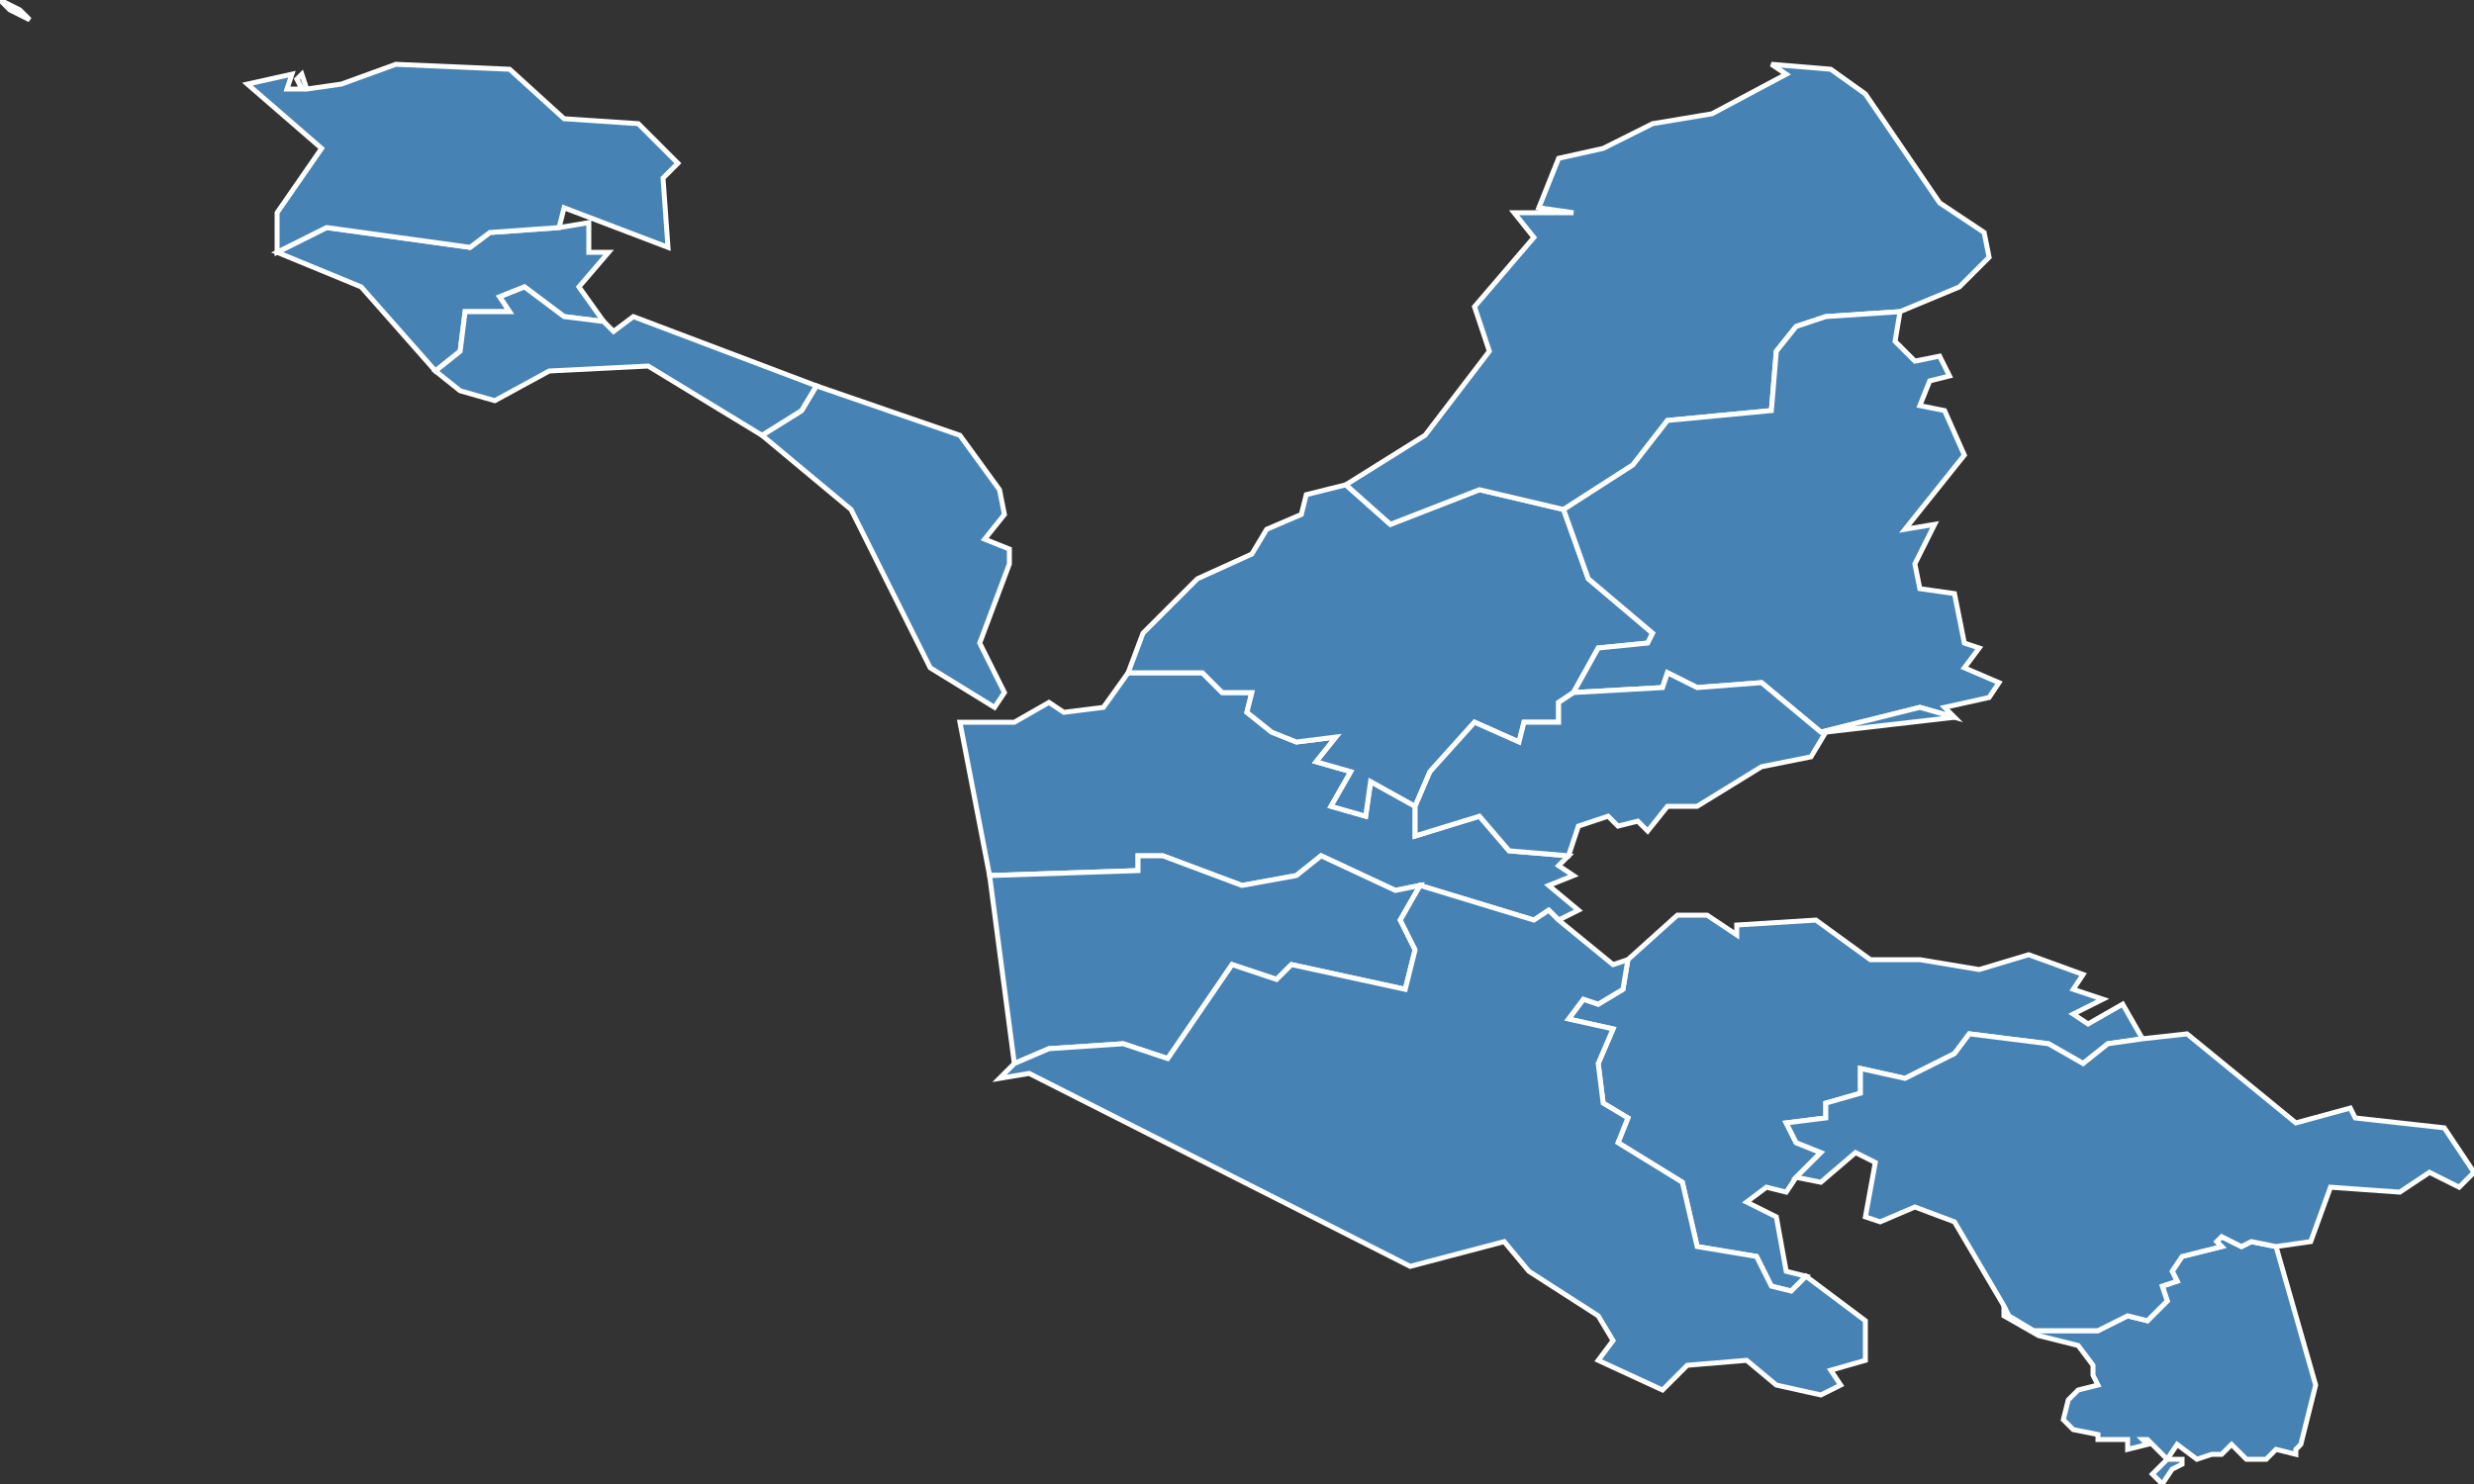 <?xml version="1.0" encoding="utf-8"?>
<svg version="1.1" id="svgmap" xmlns="http://www.w3.org/2000/svg" xmlns:xlink="http://www.w3.org/1999/xlink" x="0px" y="0px" width="100%" height="100%" viewBox="0 0 500 300">
<rect x="0" y="0" width="500" height="300" fill="#333333" stroke="none"/>
<polygon points="154,88 162,83 165,78 194,88 202,99 203,104 199,109 204,111 204,114 198,130 203,140 201,143 188,135 172,103 154,88" id="85011" class="commune" fill="steelblue" stroke-width="1" stroke="white" geotype="commune" geoname="Barbâtre" code_insee="85011" code_canton="8516"/><polygon points="200,177 194,146 205,146 212,142 215,144 223,143 228,136 243,136 247,140 253,140 252,144 257,148 262,150 270,149 266,154 273,156 269,163 276,165 277,158 286,163 286,169 299,165 305,172 317,173 315,175 318,177 313,179 319,184 315,186 313,184 310,186 287,179 282,180 267,173 262,177 251,179 235,173 230,173 230,176 200,177" id="85012" class="commune" fill="steelblue" stroke-width="1" stroke="white" geotype="commune" geoname="Barre-de-Monts" code_insee="85012" code_canton="8516"/><polygon points="286,163 277,158 276,165 269,163 273,156 266,154 270,149 262,150 257,148 252,144 253,140 247,140 243,136 228,136 231,128 242,117 253,112 256,107 263,104 264,100 272,98 281,106 299,99 316,103 321,117 334,128 333,130 323,131 318,140 315,142 315,146 308,146 307,150 298,146 289,156 286,163" id="85018" class="commune" fill="steelblue" stroke-width="1" stroke="white" geotype="commune" geoname="Beauvoir-sur-Mer" code_insee="85018" code_canton="8516"/><polygon points="358,13 370,14 377,19 392,41 401,47 402,52 396,58 384,63 369,64 363,66 359,71 358,83 337,85 330,94 316,103 299,99 281,106 272,98 288,88 301,71 298,62 310,48 306,43 318,43 311,42 315,32 324,30 334,25 346,23 361,15 358,13" id="85029" class="commune" fill="steelblue" stroke-width="1" stroke="white" geotype="commune" geoname="Bouin" code_insee="85029" code_canton="8516"/><polygon points="88,75 73,58 56,51 66,46 95,50 99,47 113,46 119,45 119,51 123,51 117,58 122,65 114,64 106,58 101,60 103,63 94,63 93,71 88,75" id="85083" class="commune" fill="steelblue" stroke-width="1" stroke="white" geotype="commune" geoname="Épine" code_insee="85083" code_canton="8516"/><polygon points="165,78 162,83 154,88 131,74 111,75 100,81 93,79 88,75 93,71 94,63 103,63 101,60 106,58 114,64 122,65 124,67 128,64 165,78" id="85106" class="commune" fill="steelblue" stroke-width="1" stroke="white" geotype="commune" geoname="Guérinière" code_insee="85106" code_canton="8516"/><polygon points="113,46 99,47 95,50 66,46 56,51 56,43 65,30 50,17 59,15 58,18 61,18 60,16 61,15 62,18 69,17 80,13 103,14 114,24 129,25 137,33 134,36 135,50 114,42 113,46" id="85163" class="commune" fill="steelblue" stroke-width="1" stroke="white" geotype="commune" geoname="Noirmoutier-en-l'Île" code_insee="85163" code_canton="8516"/><polygon points="0,0 4,2 6,4 2,2 0,0" id="85163" class="commune" fill="steelblue" stroke-width="1" stroke="white" geotype="commune" geoname="Noirmoutier-en-l'Île" code_insee="85163" code_canton="8516"/><polygon points="205,215 200,177 230,176 230,173 235,173 251,179 262,177 267,173 282,180 287,179 283,186 286,192 284,200 261,195 258,198 249,195 236,214 227,211 212,212 205,215" id="85164" class="commune" fill="steelblue" stroke-width="1" stroke="white" geotype="commune" geoname="Notre-Dame-de-Monts" code_insee="85164" code_canton="8516"/><polygon points="421,197 419,200 425,202 419,205 422,207 429,203 433,210 426,211 421,215 414,211 398,209 395,213 385,218 376,216 376,221 369,223 369,226 361,227 363,231 368,233 363,238 361,241 357,240 353,243 359,246 361,257 365,258 362,261 358,260 355,254 343,252 340,239 327,231 329,226 324,223 323,215 326,208 317,206 320,202 323,203 328,200 329,194 339,185 345,185 351,189 351,187 367,186 378,194 388,194 400,196 410,193 421,197" id="85172" class="commune" fill="steelblue" stroke-width="1" stroke="white" geotype="commune" geoname="Perrier" code_insee="85172" code_canton="8516"/><polygon points="460,252 468,280 465,292 464,293 464,294 460,293 458,295 454,295 451,292 449,294 447,294 444,295 440,292 438,295 441,295 441,296 439,297 437,300 435,298 438,295 434,291 433,291 434,292 430,293 430,291 424,291 424,290 419,289 417,287 418,283 420,281 424,280 423,278 423,276 420,272 412,270 405,266 405,264 406,266 411,269 424,269 428,267 430,266 434,267 438,263 437,260 440,259 439,257 441,254 449,252 448,251 449,250 453,252 455,251 460,252" id="85189" class="commune" fill="steelblue" stroke-width="1" stroke="white" geotype="commune" geoname="Notre-Dame-de-Riez" code_insee="85189" code_canton="8516"/><polygon points="402,141 393,143 395,145 388,143 368,148 356,138 343,139 337,136 336,139 318,140 323,131 333,130 334,128 321,117 316,103 330,94 337,85 358,83 359,71 363,66 369,64 384,63 383,69 387,73 392,72 394,76 390,77 388,82 393,83 397,92 385,107 391,106 387,114 388,119 395,120 397,130 400,131 397,135 404,138 402,141" id="85221" class="commune" fill="steelblue" stroke-width="1" stroke="white" geotype="commune" geoname="Saint-Gervais" code_insee="85221" code_canton="8516"/><polygon points="315,186 326,195 329,194 328,200 323,203 320,202 317,206 326,208 323,215 324,223 329,226 327,231 340,239 343,252 355,254 358,260 362,261 365,258 377,267 377,275 370,277 372,280 368,282 359,280 353,275 341,276 336,281 323,275 326,271 323,266 309,257 304,251 285,256 208,217 202,218 205,215 212,212 227,211 236,214 249,195 258,198 261,195 284,200 286,192 283,186 287,179 310,186 313,184 315,186" id="85234" class="commune" fill="steelblue" stroke-width="1" stroke="white" geotype="commune" geoname="Saint-Jean-de-Monts" code_insee="85234" code_canton="8516"/><polygon points="317,173 305,172 299,165 286,169 286,163 289,156 298,146 307,150 308,146 315,146 315,142 318,140 336,139 337,136 343,139 356,138 368,148 388,143 395,145 369,148 366,153 356,155 343,163 337,163 333,168 331,166 327,167 325,165 319,167 317,173" id="85273" class="commune" fill="steelblue" stroke-width="1" stroke="white" geotype="commune" geoname="Saint-Urbain" code_insee="85273" code_canton="8516"/><polygon points="460,252 455,251 453,252 449,250 448,251 449,252 441,254 439,257 440,259 437,260 438,263 434,267 430,266 428,267 424,269 411,269 406,266 405,264 395,247 387,244 380,247 377,246 379,235 375,233 368,239 363,238 368,233 363,231 361,227 369,226 369,223 376,221 376,216 385,218 395,213 398,209 414,211 421,215 426,211 433,210 442,209 464,227 475,224 476,226 494,228 500,237 497,240 491,237 485,241 471,240 467,251 460,252" id="85284" class="commune" fill="steelblue" stroke-width="1" stroke="white" geotype="commune" geoname="Soullans" code_insee="85284" code_canton="8516"/></svg>